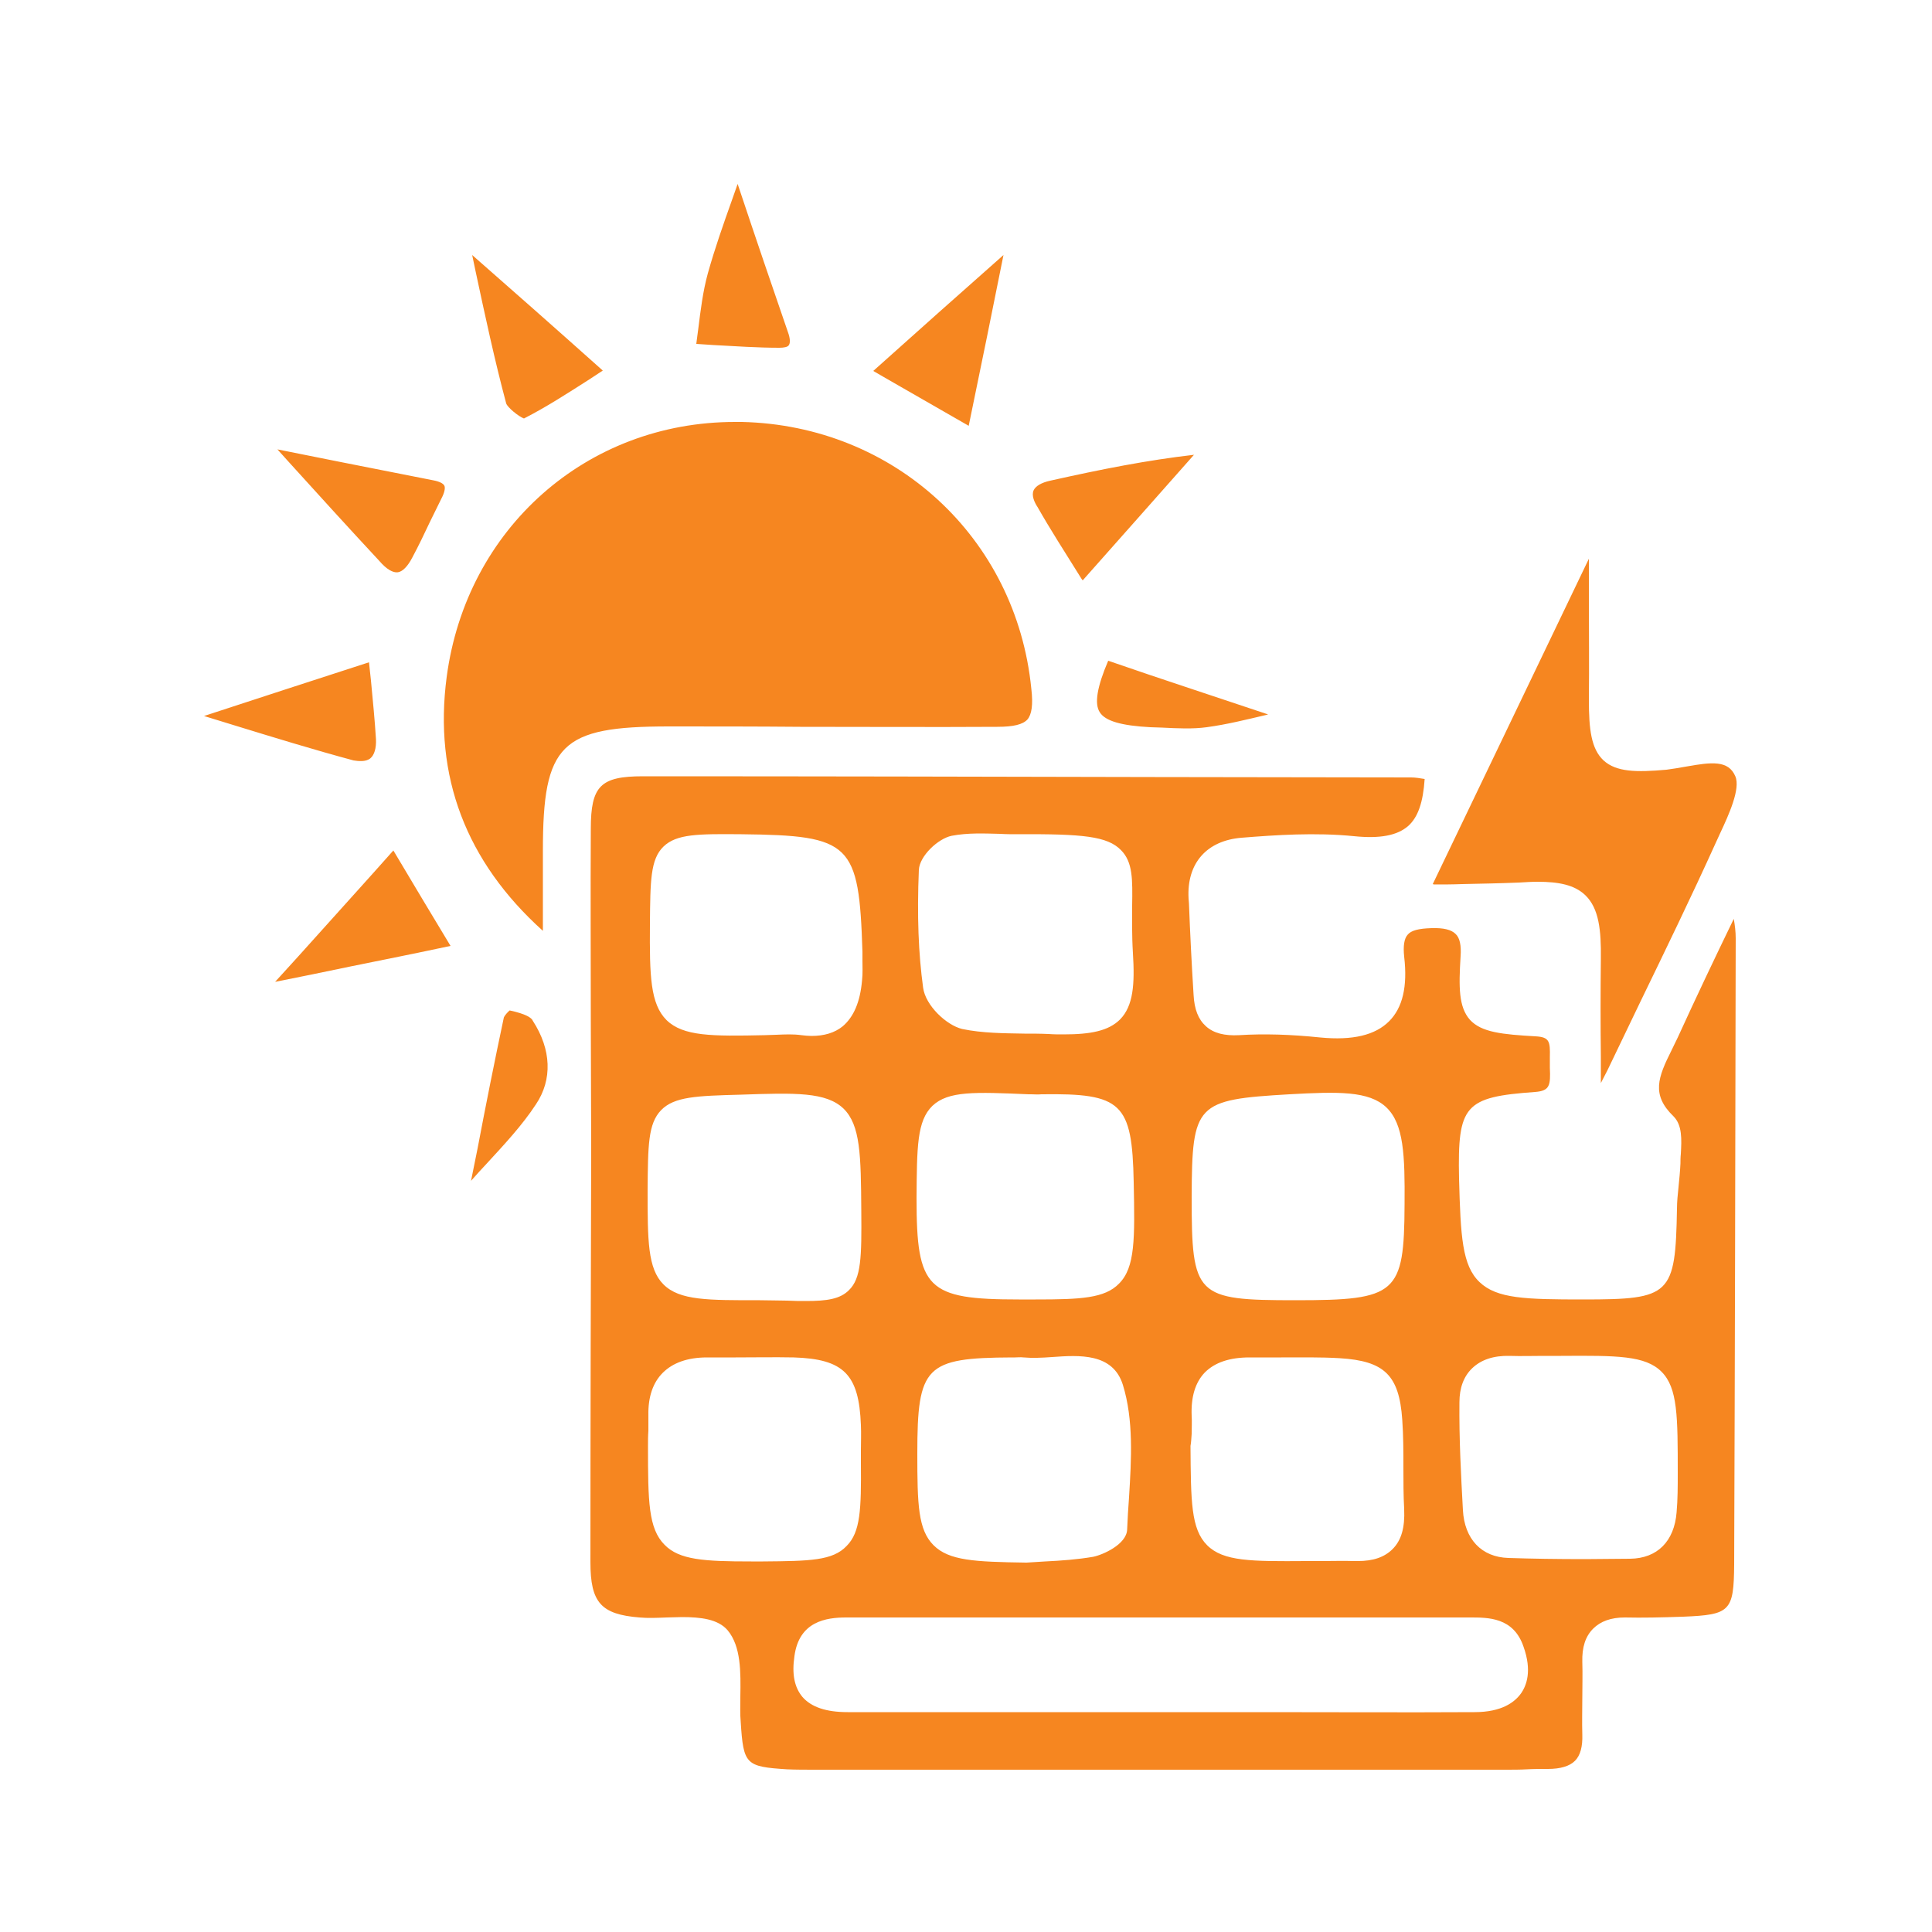 <?xml version="1.0" encoding="utf-8"?>
<!-- Generator: Adobe Illustrator 27.5.0, SVG Export Plug-In . SVG Version: 6.00 Build 0)  -->
<svg version="1.1" id="Layer_1" xmlns="http://www.w3.org/2000/svg" xmlns:xlink="http://www.w3.org/1999/xlink" x="0px" y="0px"
	 viewBox="0 0 500 500" style="enable-background:new 0 0 500 500;" xml:space="preserve">
<style type="text/css">
	.st0{fill:#F68620;}
</style>
<path class="st0" d="M434.2,268.5c-0.5,1.1-1.1,2.2-1.6,3.3c-3.5,7-5.3,11.5,0.5,17.1c2.3,2.3,2.1,6,1.9,9.7
	c-0.1,0.9-0.1,1.8-0.1,2.5c-0.1,2.1-0.3,4.1-0.5,6.1c-0.2,1.9-0.4,3.8-0.4,5.6c-0.4,22.4-1.6,23.5-24.2,23.5
	c-15,0-22.4-0.2-26.9-4.5S378,320,377.6,305c-0.4-19,1.4-21.1,19.7-22.4c3.8-0.3,4-1.7,3.8-6.3v-2.7c0.1-4.1-0.1-5.2-3.7-5.4
	c-8.6-0.5-14-1-17-4.3c-2.9-3.3-2.9-8.4-2.4-16.4c0.2-2.8-0.2-4.8-1.3-5.8c-1.1-1.1-3.1-1.6-6.2-1.5c-3.4,0.1-5.3,0.6-6.2,1.7
	c-0.9,1-1.2,2.9-0.9,5.7c0.9,7.7-0.4,13.2-3.9,16.7c-3.6,3.6-9.4,5-17.8,4.2c-7.7-0.8-14.6-1-21-0.6c-3.8,0.2-6.6-0.5-8.6-2.3
	s-3-4.4-3.2-8.1c-0.5-7.9-0.9-15.9-1.2-23.7l-0.1-1.3c-0.5-9.1,4.7-15,13.8-15.7c8.7-0.7,19-1.4,29-0.4c6.8,0.7,11.2-0.2,14-2.6
	c2.6-2.3,3.9-6.2,4.3-12.2c-1.2-0.2-2.4-0.4-3.5-0.4c-22.1,0-44.2-0.1-66.3-0.1c-43.4-0.1-88.3-0.2-132.5-0.2
	c-11,0-13.5,2.5-13.5,13.6c-0.1,16.7,0,33.6,0,49.9c0,11.1,0.1,22.2,0.1,33.3c-0.1,34.9-0.2,71-0.2,106.6c0,10.4,2.7,13.5,12.7,14.3
	c2.1,0.2,4.6,0.1,7,0c1.3,0,2.6-0.1,4-0.1c4.8,0,9.3,0.5,11.8,3.4c3.5,4.2,3.4,10.8,3.3,17.2c0,2.3-0.1,4.5,0.1,6.6
	c0.7,11,1.3,11.5,12,12.2c2.3,0.1,4.7,0.1,7.1,0.1h179.1c1.7,0,3.4,0,5.2-0.1c1.8-0.1,3.6-0.1,5.5-0.1c3.2,0,5.6-0.7,7-2.1
	s2-3.7,1.9-6.8c-0.1-3.2,0-6.4,0-9.5s0.1-6.2,0-9.3c-0.1-3.8,0.8-6.6,2.8-8.6c1.9-1.9,4.6-2.9,8.2-2.9c4.6,0.1,9.4,0,15.1-0.2
	c12.2-0.5,13.1-1.4,13.2-13.5c0.2-54.1,0.3-109,0.4-162.1c0-1.6-0.2-3.3-0.5-5C443.8,247.9,438.9,258.2,434.2,268.5L434.2,268.5z
	 M333.7,283.2c12.6-0.7,20.6-0.9,25.1,3.4s4.8,12.4,4.7,25.1c-0.1,23.2-2,24.8-28.2,24.8c-25.9,0-26.9-1-26.9-26.8
	C308.5,285.6,309.5,284.6,333.7,283.2z M308.4,371.1c0-1.5,0.1-3.2,0-4.7c-0.2-4.8,0.9-8.6,3.4-11.2c2.6-2.6,6.4-3.9,11.6-3.9h8.2
	c4.9,0,10.1-0.1,15.1,0.2c11.6,0.7,15.4,4.4,16.2,15.9c0.3,4.2,0.3,8.4,0.3,12.4c0,3.6,0,7.2,0.2,10.8c0.2,4.7-0.7,8-3,10.3
	c-2.1,2.1-5,3.1-9,3.1h-1c-2.6-0.1-5.5,0-8.2,0H338c-14.2,0.1-21.4,0.1-25.6-4.1s-4.2-11.4-4.3-25.7
	C308.3,373.2,308.3,372.2,308.4,371.1L308.4,371.1z M237.8,225.1c0.2-3.6,5-8.1,8.5-8.8c4.2-0.8,8.4-0.6,12.5-0.5
	c1.6,0.1,3.2,0.1,4.8,0.1c16.5-0.1,23,0.5,26.5,4.1c3.1,3.1,3,7.6,2.9,14.4c0,3.3-0.1,7.4,0.2,12.3c0.5,8,0.1,13.6-3.3,17.1
	c-3,3-7.6,3.9-14.7,3.9c-1.2,0-2.5,0-3.8-0.1c-2.1-0.1-4.2-0.1-6.3-0.1c-5.3-0.1-10.8-0.1-16.1-1.2c-4.1-1-9.5-6.1-10.1-10.7
	C237.7,246.8,237.3,237.1,237.8,225.1L237.8,225.1z M241.3,286.2c4.1-3.9,11-3.6,24.9-3h0.7c0.7,0,1.7,0.1,2.6,0h0.1
	c20.7-0.3,23.4,2.2,23.8,22.7c0.3,14.7,0.4,22.1-3.8,26.3c-3.7,3.8-9.9,4.1-21.6,4.1h-4.3c-23.8,0-26.5-2.7-26.5-26.2
	C237.3,296.8,237.3,290.1,241.3,286.2L241.3,286.2z M292.2,387.4c-0.2,2.8-0.4,5.7-0.5,8.5c-0.2,3.8-6.3,6.5-8.8,7
	c-4.1,0.7-8.3,1-12.4,1.2l-4.8,0.3h-0.2c-13.3-0.2-19.9-0.5-23.9-4.5s-4.2-10.5-4.2-23.7c0-22.7,2.1-24.8,24.5-24.9h0.8
	c0.6,0,1.4-0.1,2.2,0c2.2,0.2,4.7,0.1,7.4-0.1c7-0.5,15.7-1.1,18.3,7.2C293.4,367.5,292.8,377.6,292.2,387.4z M168.2,239.2
	c0.1-11.2,0.1-16.8,3.5-20.1s9-3.3,20.2-3.2c28.4,0.3,30.4,2.3,31.3,30.4v2.3c0,1.6,0.1,3.3-0.1,5.1c-0.5,5.7-2.2,9.5-5,11.9
	c-2.1,1.7-4.8,2.5-8.1,2.5c-0.8,0-1.7-0.1-2.6-0.2c-2.1-0.3-4.2-0.2-6.5-0.1c-1,0-2,0.1-3,0.1c-13.7,0.3-21.1,0.3-25.4-3.9
	C168.3,259.8,168.1,252.6,168.2,239.2L168.2,239.2z M171.1,287.3c3.4-3.5,9.2-3.7,20.6-4c14.2-0.5,22.1-0.7,26.6,3.6
	c4.4,4.3,4.5,12.1,4.6,26.4c0.1,12,0,17.5-3.2,20.6c-2.3,2.3-5.7,2.8-11.1,2.8c-1.5,0-3.1,0-4.9-0.1c-2.1,0-4.4-0.1-7-0.1
	c-13.4,0-20.8,0.1-25-4.1c-4.1-4.1-4.1-11.4-4.1-24.5C167.7,296.5,167.7,290.8,171.1,287.3L171.1,287.3z M197.5,404.1h-3.1
	c-12.2,0-18.6-0.4-22.4-4.3c-4.2-4.2-4.3-11.2-4.3-25.5c0-1.4,0-2.7,0.1-4v-4c-0.1-4.8,1.2-8.5,3.7-11c2.6-2.6,6.4-4,11.5-4h7.4
	c4.9,0,10-0.1,15,0c13,0.4,16.9,4.4,17.4,17.5c0.1,2.3,0,4.5,0,6.6v3.2c0.1,12-0.1,17.9-3.7,21.5C215.5,403.9,209.6,404,197.5,404.1
	L197.5,404.1z M393.6,438.3c-1.6,2.2-4.9,4.8-12,4.8c-18.1,0.1-36.5,0-54.3,0H219.4c-5.6,0-9.4-1.3-11.7-3.9
	c-2.1-2.5-2.8-5.9-2.1-10.6c1.2-9,8.2-10,13.4-10h161.3c4.8,0,11.4-0.1,14,7.6C396.5,432.4,395.1,436.2,393.6,438.3L393.6,438.3z
	 M433.9,391.4c-0.6,7.5-5,11.9-12,12c-4.1,0-8,0.1-11.6,0.1c-7.4,0-13.8-0.1-19.9-0.3c-7-0.2-11.4-4.9-11.8-12.4
	c-0.5-9.1-1-18.5-0.9-27.9c0-3.7,1.1-6.7,3.3-8.8c2.3-2.2,5.5-3.3,9.7-3.2c2.9,0.1,5.9,0,8.8,0h4.5c14.5-0.1,21.8-0.1,26,4.1
	s4.2,11.6,4.2,26.3C434.2,384.7,434.2,388,433.9,391.4L433.9,391.4z"/>
<path class="st0" d="M192,109.2h-1.8c-38.3,0-69.5,27.5-74.6,66c-3.4,25.7,5,47.8,24.9,65.7v-20.7c0-27.7,4.6-32.2,32.6-32.2
	c11.3,0,22.7,0,34,0.1c16.7,0,34,0.1,51,0c4.2,0,6.6-0.6,7.8-1.9c1.1-1.3,1.5-3.8,1-8C263,139.1,231.4,110.1,192,109.2L192,109.2z
	 M378.4,228.8c4.9-0.1,9.9-0.2,14.8-0.4c1.7-0.1,3.2-0.2,4.7-0.2c5.5,0,9.6,0.8,12.4,3.5c3.5,3.4,4.1,9,4,16.5
	c-0.1,8.4-0.1,17.1,0,25.4v6.7c0.6-1.1,1.1-2.2,1.7-3.3c2.9-6,5.7-11.9,8.6-17.9c6.5-13.4,13.2-27.2,19.4-40.9
	c0.4-0.8,0.7-1.6,1.1-2.4c2.3-4.9,5.4-11.7,4-14.9c-1.8-4.2-6.1-3.7-12.8-2.5c-1.7,0.3-3.4,0.6-5,0.8c-7.9,0.7-13,0.6-16.3-2.4
	c-3.2-3-3.8-8-3.8-15.7c0.1-9,0-18.1,0-27v-9.5c-13.4,28-26.9,56-40.4,84.2c0.1,0,0.1,0,0.2,0.1
	C373.5,228.9,375.9,228.9,378.4,228.8L378.4,228.8z M83.5,240.5c-4.1,4.6-8.2,9.1-12.3,13.6c6.5-1.3,13-2.6,19.6-4
	c8.4-1.7,16.9-3.4,25.8-5.3c-4.6-7.6-9.5-15.8-14.8-24.7C95.6,227.1,89.5,233.8,83.5,240.5L83.5,240.5z M103,148.1
	c1.2-0.2,2.5-1.5,3.7-3.8c1.6-3,3.1-6.1,4.5-9.1c1-2,2-4.1,3-6.1c0.8-1.5,1.1-2.8,0.8-3.4c-0.3-0.6-1.3-1.1-2.9-1.4l-24.3-4.8
	c-5.3-1.1-10.7-2.1-16-3.2l2.7,3c7.7,8.5,15.7,17.3,23.7,25.9C100,147.3,101.7,148.3,103,148.1L103,148.1z M279.9,149.8l0.3,0.4
	c10.2-11.5,19.7-22.2,28.8-32.5c-12.1,1.4-23.8,3.7-37.2,6.7c-2.3,0.5-3.8,1.4-4.3,2.5c-0.6,1.3,0.2,3.1,1,4.3
	C271.8,137,275.4,142.6,279.9,149.8L279.9,149.8z M135.6,108.3c5.7-2.9,11.1-6.4,16.9-10.1c1.2-0.8,2.3-1.5,3.5-2.3
	C143.8,85,132.8,75.3,122.2,66c0.3,1.4,0.6,2.8,0.9,4.3c2.4,11.2,4.9,22.9,7.9,34.1C131.3,105.4,134.2,107.8,135.6,108.3
	L135.6,108.3z M226,96l3.1,1.8c7,4,13.8,7.9,21.6,12.4c3.4-16.4,6.3-30.7,9-44.2C248.6,75.8,237.5,85.7,226,96L226,96z M95.8,196.3
	c1.1-0.9,1.6-2.7,1.5-5c-0.3-4.9-0.8-9.9-1.3-15.2c-0.2-1.5-0.3-3.1-0.5-4.7c-14.8,4.8-29,9.4-42.7,13.9l7.8,2.4
	c10.1,3.1,20.5,6.3,30.9,9.1C92.8,197,94.6,197.2,95.8,196.3z M203.9,85.9c-4.1-11.9-8-23.3-13-38.3c-0.4,1.2-0.9,2.5-1.3,3.7
	c-2.5,7-4.6,13-6.4,19.4c-1.3,4.7-1.9,9.7-2.5,14.5c-0.2,1.2-0.3,2.5-0.5,3.8l4.5,0.3c5.6,0.3,11.4,0.7,17,0.7
	c1.2,0,2.1-0.2,2.4-0.6C204.5,88.9,204.6,87.8,203.9,85.9z M284.6,184.3c1.4,2.3,5.6,3.5,13.1,3.9c1,0,2,0.1,3,0.1
	c3.9,0.2,8,0.4,11.6-0.1c5.2-0.7,10.4-2,15.5-3.2c0.1,0,0.2-0.1,0.4-0.1l-19.8-6.6c-7.2-2.4-14.4-4.8-21.6-7.3
	C283.9,177.8,283.2,182.1,284.6,184.3L284.6,184.3z M131.9,261.5c-0.5,0.4-1.3,1.3-1.5,1.8c-2.4,11.3-4.7,22.8-6.8,33.9
	c-0.6,2.8-1.1,5.6-1.7,8.4c1.3-1.5,2.7-3,4-4.4c4.5-4.9,9.2-9.9,12.8-15.4c4.3-6.4,4-14.2-0.8-21.6
	C137.6,263.4,136.1,262.4,131.9,261.5L131.9,261.5z"/>
</svg>
